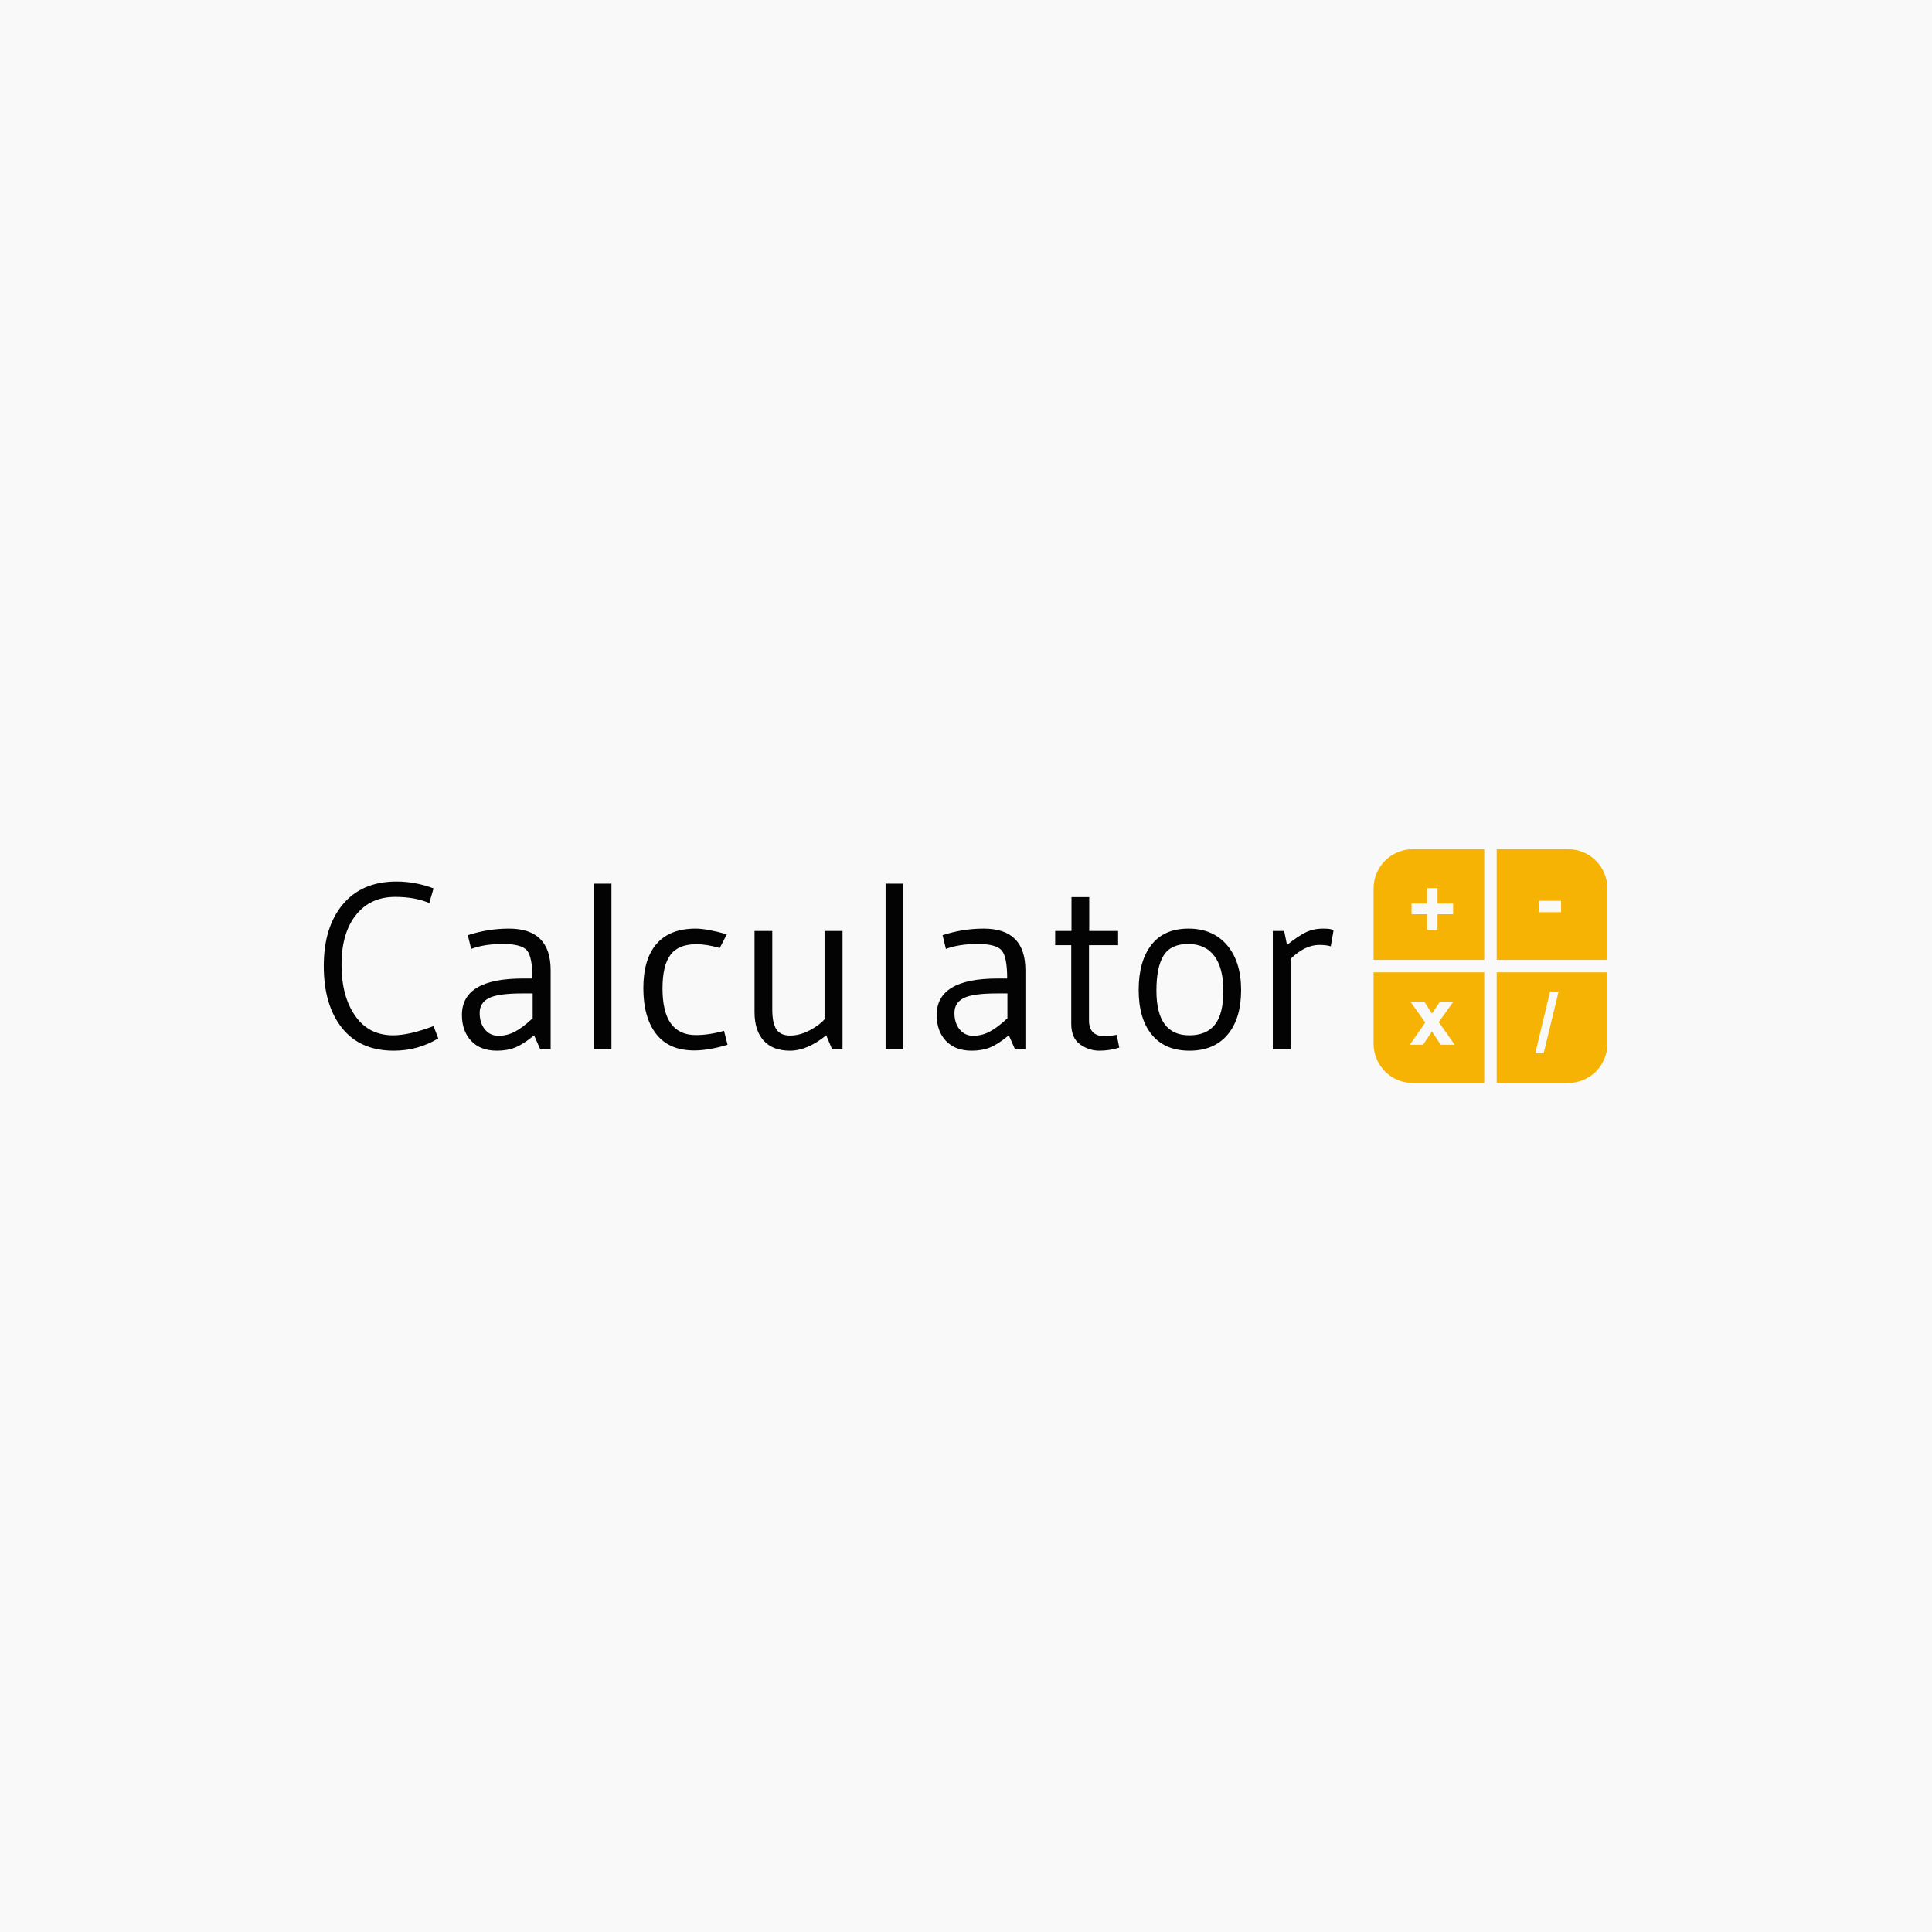 <svg xmlns="http://www.w3.org/2000/svg" version="1.1" xmlns:xlink="http://www.w3.org/1999/xlink" xmlns:svgjs="http://svgjs.dev/svgjs" width="1500" height="1500" viewBox="0 0 1500 1500"><rect width="1500" height="1500" fill="#f9f9f9"></rect><g transform="matrix(0.667,0,0,0.667,249.394,659.37)"><svg viewBox="0 0 396 72" data-background-color="#f9f9f9" preserveAspectRatio="xMidYMid meet" height="272" width="1500" xmlns="http://www.w3.org/2000/svg" xmlns:xlink="http://www.w3.org/1999/xlink"><g id="tight-bounds" transform="matrix(1,0,0,1,0.24,-0.015)"><svg viewBox="0 0 395.52 72.029" height="72.029" width="395.52"><g><svg viewBox="0 0 502.708 91.55" height="72.029" width="395.52"><g transform="matrix(1,0,0,1,0,12.653)"><svg viewBox="0 0 395.52 66.244" height="66.244" width="395.52"><g id="textblocktransform"><svg viewBox="0 0 395.52 66.244" height="66.244" width="395.52" id="textblock"><g><svg viewBox="0 0 395.52 66.244" height="66.244" width="395.52"><g transform="matrix(1,0,0,1,0,0)"><svg width="395.52" viewBox="2.5 -35.45 213.43 35.75" height="66.244" data-palette-color="#030303"><g class="wordmark-text-0" data-fill-palette-color="primary" id="text-0"><path d="M17.3 0.3L17.3 0.3Q10.15 0.3 6.33-4.53 2.5-9.35 2.5-17.6 2.5-25.85 6.55-30.65 10.6-35.45 17.85-35.45L17.85-35.45Q21.85-35.45 25.7-34L25.7-34 24.8-30.9Q21.75-32.2 17.6-32.2L17.6-32.2Q12.35-32.2 9.3-28.38 6.25-24.55 6.25-17.88 6.25-11.2 9.13-7.08 12-2.95 17.15-2.95L17.15-2.95Q20.55-2.95 25.7-4.9L25.7-4.9 26.7-2.3Q22.4 0.3 17.3 0.3ZM44.55-14.95L44.55-14.95 46.6-14.95Q46.6-19.5 45.45-20.88 44.3-22.25 40.35-22.25 36.4-22.25 33.65-21.2L33.65-21.2 32.95-24.1Q37.15-25.5 41.65-25.5L41.65-25.5Q50.45-25.5 50.45-16.7L50.45-16.7 50.45 0 48.25 0 46.95-2.95Q44.65-1.05 42.97-0.38 41.3 0.3 39.1 0.3L39.1 0.3Q35.6 0.3 33.65-1.78 31.7-3.85 31.7-7.25L31.7-7.25Q31.7-14.95 44.55-14.95ZM46.65-6.55L46.65-11.8 44.4-11.8Q39.3-11.8 37.37-10.8 35.45-9.8 35.45-7.68 35.45-5.55 36.55-4.2 37.65-2.85 39.42-2.85 41.2-2.85 42.82-3.68 44.45-4.5 46.65-6.55L46.65-6.55ZM63.3 0L59.55 0 59.55-35 63.3-35 63.3 0ZM87.09-3.9L87.09-3.9 87.84-0.95Q83.84 0.25 80.79 0.25L80.79 0.25Q75.44 0.25 72.74-3.25 70.04-6.75 70.04-12.9 70.04-19.05 72.84-22.28 75.64-25.5 81.09-25.5L81.09-25.5Q83.44-25.5 87.69-24.3L87.69-24.3 86.19-21.4Q83.44-22.2 81.24-22.2L81.24-22.2Q77.44-22.2 75.77-19.95 74.09-17.7 74.09-12.85L74.09-12.85Q74.09-3 81.14-3L81.14-3Q83.94-3 87.09-3.9ZM108.34-6.35L108.34-6.35 108.34-25 112.14-25 112.14 0 109.94 0 108.69-2.95Q104.69 0.3 101.04 0.3 97.39 0.3 95.47-1.83 93.54-3.95 93.54-7.85L93.54-7.85 93.54-25 97.29-25 97.29-8.45Q97.29-5.5 98.17-4.2 99.04-2.9 101.07-2.9 103.09-2.9 105.19-4 107.29-5.1 108.34-6.35ZM124.99 0L121.24 0 121.24-35 124.99-35 124.99 0ZM144.89-14.95L144.89-14.95 146.94-14.95Q146.94-19.5 145.79-20.88 144.64-22.25 140.69-22.25 136.74-22.25 133.99-21.2L133.99-21.2 133.29-24.1Q137.49-25.5 141.99-25.5L141.99-25.5Q150.79-25.5 150.79-16.7L150.79-16.7 150.79 0 148.59 0 147.29-2.95Q144.99-1.05 143.31-0.38 141.64 0.3 139.44 0.3L139.44 0.3Q135.94 0.3 133.99-1.78 132.04-3.85 132.04-7.25L132.04-7.25Q132.04-14.95 144.89-14.95ZM146.99-6.55L146.99-11.8 144.74-11.8Q139.64-11.8 137.71-10.8 135.79-9.8 135.79-7.68 135.79-5.55 136.89-4.2 137.99-2.85 139.76-2.85 141.54-2.85 143.16-3.68 144.79-4.5 146.99-6.55L146.99-6.55ZM160.48-5.4L160.48-5.4 160.48-22 157.08-22 157.08-25 160.53-25 160.53-32.15 164.28-32.15 164.28-25 170.38-25 170.38-22 164.23-22 164.23-6.1Q164.23-2.75 167.63-2.75L167.63-2.75Q168.43-2.75 170.08-3.05L170.08-3.05 170.63-0.35Q168.58 0.3 166.41 0.3 164.23 0.3 162.36-1.03 160.48-2.35 160.48-5.4ZM192.63-12.33Q192.63-17.15 190.73-19.7 188.83-22.25 185.18-22.25 181.53-22.25 180.01-19.83 178.48-17.4 178.48-12.4L178.48-12.4Q178.48-2.95 185.43-2.95L185.43-2.95Q189.08-2.95 190.86-5.23 192.63-7.5 192.63-12.33ZM193.53-3.1Q190.68 0.3 185.48 0.3 180.28 0.3 177.51-3.08 174.73-6.45 174.73-12.53 174.73-18.6 177.41-22.05 180.08-25.5 185.26-25.5 190.43-25.5 193.41-22 196.38-18.5 196.38-12.5 196.38-6.5 193.53-3.1ZM206.83-19.1L206.83-19.1 206.83 0 203.08 0 203.08-25 205.48-25 206.08-22.05Q208.48-23.95 210.08-24.73 211.68-25.5 213.73-25.5L213.73-25.5Q214.73-25.5 215.23-25.4L215.23-25.4 215.93-25.2 215.33-21.75Q214.43-22.05 212.88-22.05L212.88-22.05Q209.88-22.05 206.83-19.1Z" fill="#030303" data-fill-palette-color="primary"></path></g></svg></g></svg></g></svg></g></svg></g><g transform="matrix(1,0,0,1,411.159,0)"><svg viewBox="0 0 91.55 91.55" height="91.55" width="91.55"><g><svg xmlns="http://www.w3.org/2000/svg" xmlns:xlink="http://www.w3.org/1999/xlink" version="1.1" x="0" y="0" viewBox="6.593 8.439 82.814 82.814" enable-background="new 0 0 96 99.818" xml:space="preserve" height="91.55" width="91.55" class="icon-icon-0" data-fill-palette-color="accent" id="icon-0"><g fill="#f7b303" data-fill-palette-color="accent"><path fill="#f7b303" d="M6.593 77.364c0 7.668 6.219 13.889 13.891 13.889h25.311V52.051H6.593V77.364zM19.644 62.451h4.924l2.699 4.192 2.843-4.192h4.737l-5.168 7.221 5.642 8.025h-4.953l-3.101-4.723-3.129 4.723h-4.723l5.498-7.854L19.644 62.451z" data-fill-palette-color="accent"></path><path fill="#f7b303" d="M75.518 8.44H50.205v39.2h39.201V22.33C89.406 14.659 83.188 8.44 75.518 8.44zM73.016 30.759h-7.925v-4.033h7.925V30.759z" data-fill-palette-color="accent"></path><path fill="#f7b303" d="M6.593 22.33v25.312l39.201-0.001V8.44l-25.31-0.001C12.812 8.439 6.593 14.659 6.593 22.33zM25.566 22.219h3.675v5.471h5.527v3.774h-5.527v5.471h-3.675v-5.471h-5.513V27.69h5.513V22.219z" data-fill-palette-color="accent"></path><path fill="#f7b303" d="M50.205 91.253h25.312c7.672 0 13.89-6.221 13.89-13.889V52.051H50.205V91.253zM69.092 58.905h3.029L66.854 80.67h-2.973L69.092 58.905z" data-fill-palette-color="accent"></path></g></svg></g></svg></g></svg></g><defs></defs></svg><rect width="395.52" height="72.029" fill="none" stroke="none" visibility="hidden"></rect></g></svg></g></svg>